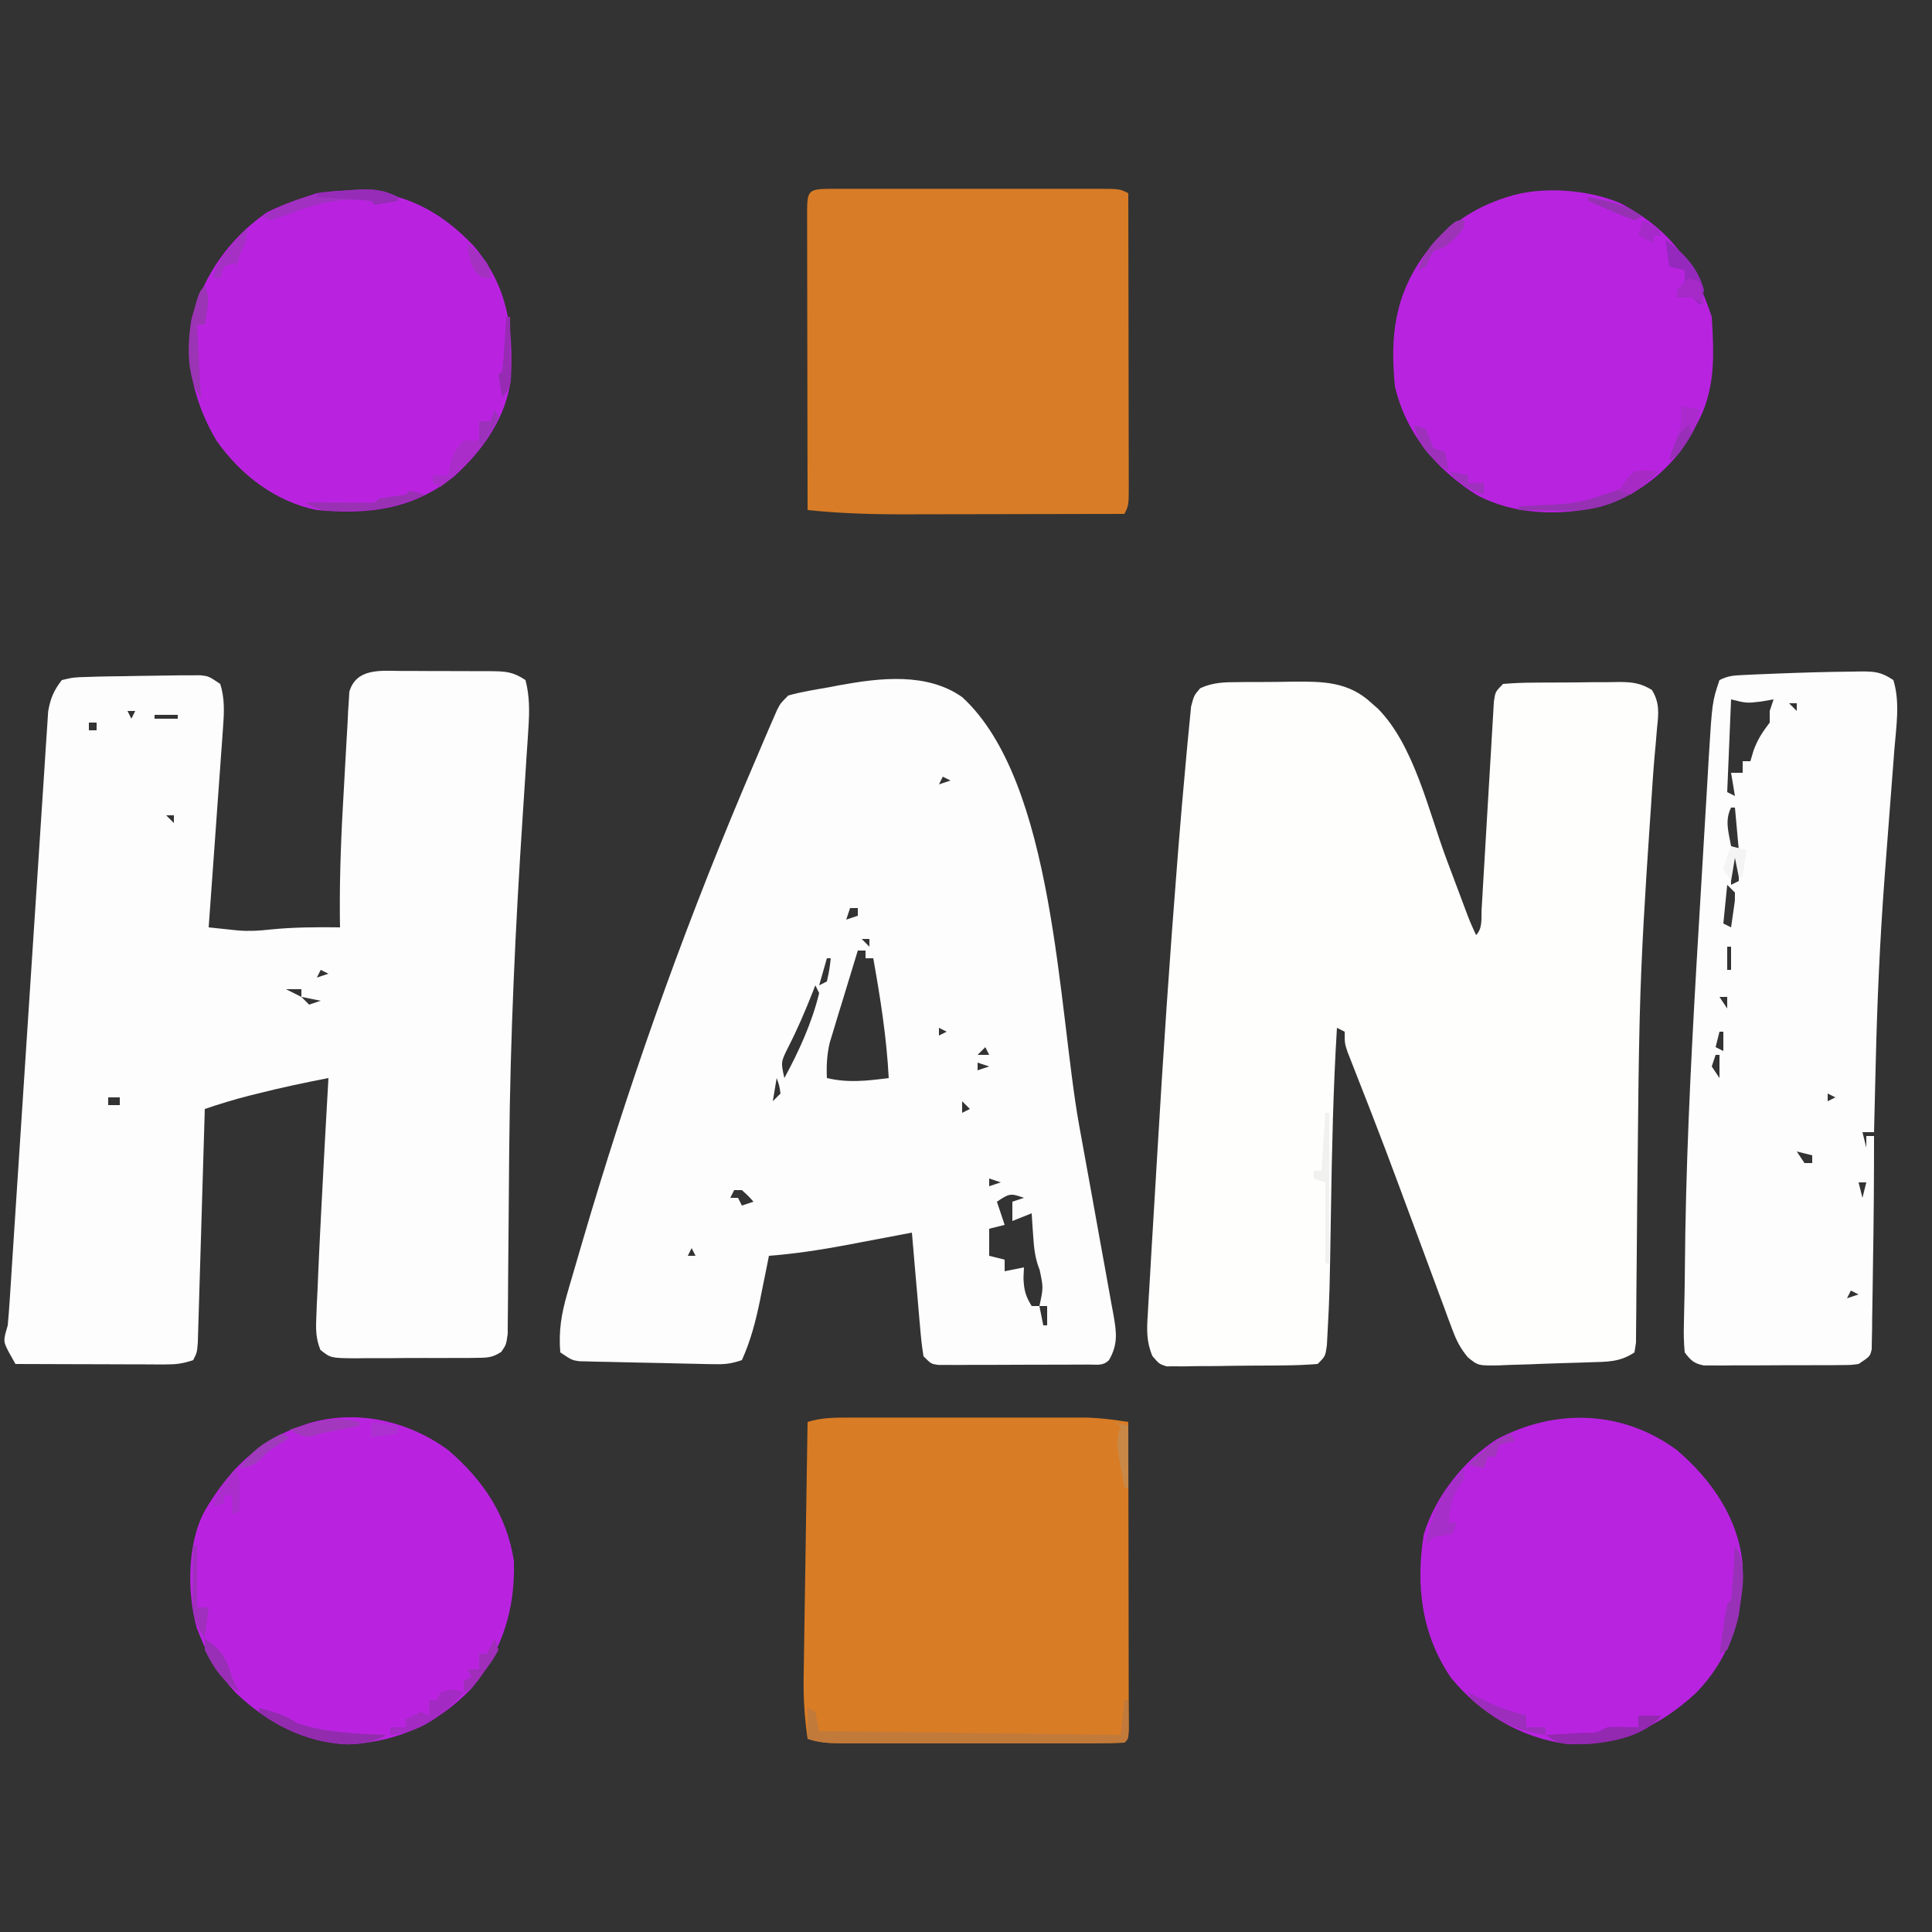 <?xml version="1.0" encoding="UTF-8"?>
<svg version="1.1" xmlns="http://www.w3.org/2000/svg" width="500" height="500">
<rect width="100%" height="100%" fill="#333333" stroke="none"/>
<path d="M0 0 C1.095 -0.011 1.095 -0.011 2.212 -0.023 C3.755 -0.034 5.299 -0.037 6.842 -0.032 C9.182 -0.031 11.519 -0.073 13.859 -0.117 C21.714 -0.18 28.42 -0.207 34.453 5.469 C34.974 5.924 35.494 6.38 36.031 6.849 C45.421 16.298 49.183 33.467 53.766 45.719 C54.713 48.244 55.661 50.768 56.61 53.292 C57.194 54.848 57.777 56.404 58.359 57.96 C59.775 61.77 59.775 61.77 61.453 65.469 C63.224 63.698 62.764 61.104 62.902 58.696 C62.976 57.461 63.049 56.226 63.125 54.954 C63.162 54.29 63.2 53.626 63.239 52.942 C63.356 50.87 63.48 48.799 63.606 46.727 C63.963 40.837 64.31 34.946 64.648 29.054 C64.855 25.454 65.072 21.854 65.294 18.255 C65.376 16.881 65.456 15.506 65.531 14.132 C65.637 12.211 65.756 10.291 65.875 8.371 C65.938 7.277 66.002 6.183 66.067 5.056 C66.453 2.469 66.453 2.469 68.453 0.469 C71.131 0.244 73.702 0.141 76.383 0.133 C77.17 0.126 77.956 0.119 78.767 0.113 C80.433 0.103 82.099 0.098 83.765 0.098 C86.312 0.094 88.856 0.057 91.402 0.02 C93.021 0.014 94.639 0.01 96.258 0.008 C97.018 -0.007 97.779 -0.021 98.562 -0.036 C101.909 -0.007 104.11 0.255 106.975 2.037 C109.005 5.377 108.704 8.094 108.297 11.832 C108.168 13.371 108.039 14.909 107.91 16.448 C107.834 17.265 107.758 18.081 107.68 18.923 C107.29 23.301 107.021 27.688 106.734 32.074 C106.606 33.961 106.478 35.848 106.349 37.735 C105.262 53.887 104.23 70.034 103.828 86.219 C103.802 87.28 103.802 87.28 103.774 88.362 C103.531 98.594 103.424 108.827 103.326 119.061 C103.274 124.452 103.213 129.843 103.151 135.233 C103.099 139.871 103.062 144.509 103.036 149.147 C103.017 152.058 102.985 154.969 102.95 157.88 C102.937 159.255 102.928 160.631 102.925 162.006 C102.92 163.902 102.895 165.798 102.87 167.694 C102.862 168.766 102.853 169.837 102.845 170.94 C102.651 172.192 102.651 172.192 102.453 173.469 C98.647 176.006 95.413 175.891 90.988 176.023 C90.159 176.052 89.329 176.081 88.474 176.111 C86.72 176.168 84.966 176.22 83.211 176.267 C80.528 176.343 77.848 176.452 75.166 176.562 C73.461 176.614 71.756 176.663 70.051 176.711 C68.849 176.765 68.849 176.765 67.623 176.821 C62.013 176.924 62.013 176.924 59.343 174.751 C57.375 172.375 56.389 170.445 55.322 167.562 C54.77 166.097 54.77 166.097 54.207 164.602 C53.822 163.545 53.436 162.488 53.039 161.398 C52.417 159.735 52.417 159.735 51.783 158.038 C50.454 154.477 49.141 150.911 47.828 147.344 C46.539 143.872 45.247 140.401 43.955 136.93 C43.094 134.618 42.236 132.304 41.38 129.99 C39.155 123.987 36.895 118 34.575 112.032 C34.111 110.837 33.647 109.642 33.168 108.411 C32.277 106.125 31.381 103.841 30.481 101.559 C30.083 100.54 29.686 99.52 29.276 98.469 C28.923 97.573 28.57 96.677 28.206 95.754 C27.453 93.469 27.453 93.469 27.453 90.469 C26.463 89.974 26.463 89.974 25.453 89.469 C24.48 105.289 24.153 121.097 23.901 136.943 C23.552 158.38 23.552 158.38 23.047 167.895 C22.982 169.132 22.917 170.37 22.85 171.646 C22.453 174.469 22.453 174.469 20.453 176.469 C17.403 176.706 14.448 176.821 11.395 176.84 C10.494 176.849 9.594 176.858 8.667 176.867 C6.761 176.882 4.856 176.891 2.95 176.894 C0.03 176.906 -2.887 176.955 -5.807 177.006 C-7.656 177.015 -9.506 177.023 -11.355 177.027 C-12.231 177.047 -13.106 177.066 -14.007 177.087 C-15.228 177.077 -15.228 177.077 -16.474 177.068 C-17.19 177.073 -17.906 177.078 -18.643 177.083 C-20.547 176.469 -20.547 176.469 -22.304 174.415 C-23.86 170.728 -23.779 167.635 -23.508 163.731 C-23.467 162.962 -23.427 162.193 -23.385 161.401 C-23.247 158.842 -23.084 156.285 -22.922 153.727 C-22.818 151.909 -22.715 150.091 -22.614 148.274 C-22.336 143.391 -22.038 138.509 -21.734 133.628 C-21.485 129.585 -21.247 125.541 -21.009 121.498 C-19.529 96.45 -17.852 71.418 -15.859 46.406 C-15.757 45.125 -15.656 43.844 -15.551 42.524 C-15.007 35.771 -14.436 29.022 -13.808 22.276 C-13.639 20.461 -13.475 18.645 -13.317 16.829 C-13.115 14.541 -12.889 12.257 -12.652 9.973 C-12.534 8.766 -12.416 7.558 -12.294 6.315 C-11.547 3.469 -11.547 3.469 -9.949 1.592 C-6.653 0.051 -3.571 0.001 0 0 Z M58.453 127.469 C59.453 129.469 59.453 129.469 59.453 129.469 Z " fill="#FEFEFD" transform="translate(320.547,176.531)"/>
<path d="M0 0 C0.831 -0 1.661 -0.001 2.517 -0.002 C4.27 0.001 6.022 0.011 7.775 0.027 C10.459 0.051 13.142 0.048 15.826 0.041 C17.53 0.047 19.234 0.054 20.938 0.062 C21.741 0.062 22.544 0.061 23.371 0.06 C27.229 0.109 29.119 0.174 32.402 2.363 C33.47 6.522 33.446 10.35 33.165 14.611 C33.049 16.442 33.049 16.442 32.931 18.311 C32.797 20.284 32.797 20.284 32.66 22.297 C32.571 23.694 32.482 25.091 32.394 26.488 C32.16 30.18 31.919 33.872 31.675 37.563 C29.787 66.164 28.46 94.711 28.191 123.379 C28.184 124.13 28.177 124.882 28.169 125.656 C28.103 132.557 28.038 139.458 28.001 146.36 C27.98 150.202 27.945 154.043 27.9 157.885 C27.886 159.328 27.877 160.772 27.874 162.215 C27.869 164.204 27.845 166.192 27.819 168.181 C27.807 169.869 27.807 169.869 27.794 171.592 C27.402 174.363 27.402 174.363 26.141 176.224 C23.992 177.632 22.723 177.749 20.162 177.767 C18.886 177.786 18.886 177.786 17.583 177.806 C16.668 177.803 15.752 177.8 14.809 177.797 C13.866 177.802 12.922 177.807 11.951 177.813 C9.957 177.819 7.963 177.818 5.969 177.809 C2.914 177.801 -0.14 177.83 -3.195 177.861 C-5.132 177.863 -7.068 177.862 -9.004 177.859 C-9.92 177.871 -10.835 177.882 -11.779 177.893 C-18.018 177.825 -18.018 177.825 -20.688 175.699 C-21.828 172.772 -21.878 170.635 -21.742 167.492 C-21.698 166.295 -21.653 165.097 -21.607 163.864 C-21.542 162.564 -21.477 161.265 -21.41 159.926 C-21.353 158.57 -21.297 157.213 -21.242 155.857 C-21.053 151.358 -20.828 146.861 -20.598 142.363 C-20.556 141.534 -20.514 140.706 -20.471 139.852 C-19.889 128.353 -19.261 116.857 -18.598 105.363 C-24.722 106.549 -30.8 107.833 -36.848 109.363 C-37.515 109.528 -38.183 109.693 -38.871 109.863 C-42.848 110.861 -46.716 112.048 -50.598 113.363 C-50.62 114.148 -50.643 114.933 -50.667 115.742 C-50.883 123.129 -51.103 130.515 -51.328 137.902 C-51.444 141.7 -51.558 145.498 -51.668 149.296 C-51.774 152.959 -51.885 156.623 -51.998 160.286 C-52.041 161.685 -52.082 163.085 -52.122 164.484 C-52.177 166.441 -52.239 168.397 -52.301 170.353 C-52.334 171.468 -52.367 172.583 -52.401 173.731 C-52.598 176.363 -52.598 176.363 -53.598 178.363 C-56.378 179.29 -58.018 179.485 -60.885 179.477 C-61.746 179.477 -62.607 179.477 -63.494 179.477 C-64.419 179.471 -65.344 179.466 -66.297 179.461 C-67.247 179.46 -68.197 179.458 -69.176 179.457 C-72.213 179.451 -75.249 179.438 -78.285 179.426 C-80.343 179.421 -82.401 179.416 -84.459 179.412 C-89.505 179.401 -94.551 179.384 -99.598 179.363 C-102.708 173.888 -102.708 173.888 -102.22 171.573 C-102.015 170.843 -101.809 170.114 -101.598 169.363 C-101.389 167.167 -101.222 164.967 -101.08 162.766 C-101.036 162.104 -100.993 161.443 -100.948 160.761 C-100.802 158.547 -100.662 156.332 -100.522 154.117 C-100.419 152.529 -100.315 150.94 -100.211 149.352 C-99.988 145.932 -99.766 142.512 -99.546 139.091 C-99.198 133.683 -98.843 128.275 -98.485 122.868 C-97.47 107.491 -96.459 92.113 -95.469 76.735 C-94.922 68.241 -94.366 59.747 -93.799 51.254 C-93.499 46.76 -93.204 42.266 -92.921 37.771 C-92.655 33.544 -92.377 29.318 -92.089 25.093 C-91.986 23.542 -91.887 21.991 -91.793 20.44 C-91.664 18.322 -91.519 16.205 -91.369 14.088 C-91.292 12.903 -91.215 11.718 -91.136 10.497 C-90.554 7.106 -89.695 5.079 -87.598 2.363 C-84.578 1.656 -84.578 1.656 -80.785 1.551 C-80.102 1.528 -79.418 1.505 -78.714 1.481 C-76.342 1.413 -73.971 1.388 -71.598 1.363 C-70.655 1.344 -69.713 1.325 -68.742 1.306 C-65.756 1.246 -62.771 1.206 -59.785 1.176 C-58.344 1.156 -58.344 1.156 -56.874 1.135 C-55.972 1.135 -55.07 1.134 -54.141 1.133 C-52.934 1.127 -52.934 1.127 -51.704 1.12 C-49.598 1.363 -49.598 1.363 -46.598 3.363 C-45.446 7.059 -45.576 10.424 -45.851 14.255 C-45.931 15.416 -46.012 16.577 -46.094 17.773 C-46.233 19.637 -46.233 19.637 -46.375 21.539 C-46.51 23.46 -46.51 23.46 -46.648 25.419 C-46.887 28.811 -47.134 32.202 -47.383 35.593 C-47.636 39.059 -47.881 42.524 -48.127 45.99 C-48.61 52.782 -49.101 59.573 -49.598 66.363 C-47.998 66.535 -46.397 66.704 -44.796 66.871 C-43.905 66.965 -43.014 67.059 -42.096 67.156 C-39.236 67.393 -36.57 67.26 -33.723 66.926 C-27.662 66.312 -21.683 66.286 -15.598 66.363 C-15.612 65.49 -15.627 64.617 -15.642 63.718 C-15.744 52.197 -15.231 40.74 -14.536 29.24 C-14.409 27.091 -14.291 24.941 -14.181 22.791 C-14.021 19.651 -13.836 16.513 -13.645 13.375 C-13.6 12.413 -13.555 11.45 -13.508 10.459 C-13.448 9.57 -13.389 8.68 -13.327 7.764 C-13.283 6.984 -13.238 6.204 -13.193 5.401 C-11.412 -0.696 -5.268 -0.061 0 0 Z M-70.598 10.363 C-70.268 11.023 -69.938 11.683 -69.598 12.363 C-69.268 11.703 -68.938 11.043 -68.598 10.363 C-69.258 10.363 -69.918 10.363 -70.598 10.363 Z M-63.598 11.363 C-63.598 11.693 -63.598 12.023 -63.598 12.363 C-61.618 12.363 -59.638 12.363 -57.598 12.363 C-57.598 12.033 -57.598 11.703 -57.598 11.363 C-59.578 11.363 -61.558 11.363 -63.598 11.363 Z M-80.598 13.363 C-80.598 14.023 -80.598 14.683 -80.598 15.363 C-79.938 15.363 -79.278 15.363 -78.598 15.363 C-78.598 14.703 -78.598 14.043 -78.598 13.363 C-79.258 13.363 -79.918 13.363 -80.598 13.363 Z M-60.598 37.363 C-59.938 38.023 -59.278 38.683 -58.598 39.363 C-58.598 38.703 -58.598 38.043 -58.598 37.363 C-59.258 37.363 -59.918 37.363 -60.598 37.363 Z M-20.598 77.363 C-20.928 78.023 -21.258 78.683 -21.598 79.363 C-20.608 79.033 -19.618 78.703 -18.598 78.363 C-19.258 78.033 -19.918 77.703 -20.598 77.363 Z M-29.598 82.363 C-27.618 83.353 -27.618 83.353 -25.598 84.363 C-25.598 83.703 -25.598 83.043 -25.598 82.363 C-26.918 82.363 -28.238 82.363 -29.598 82.363 Z M-25.598 84.363 C-24.938 85.023 -24.278 85.683 -23.598 86.363 C-22.608 86.033 -21.618 85.703 -20.598 85.363 C-22.248 85.033 -23.898 84.703 -25.598 84.363 Z M-75.598 110.363 C-75.598 111.023 -75.598 111.683 -75.598 112.363 C-74.608 112.363 -73.618 112.363 -72.598 112.363 C-72.598 111.703 -72.598 111.043 -72.598 110.363 C-73.588 110.363 -74.578 110.363 -75.598 110.363 Z " fill="#FDFDFD" transform="translate(103.598,173.637)"/>
<path d="M0 0 C23.994 21.973 24.834 80.45 30.249 110.659 C31.297 116.501 32.362 122.341 33.431 128.179 C34.256 132.711 35.07 137.244 35.88 141.778 C36.268 143.935 36.66 146.091 37.057 148.247 C37.607 151.234 38.139 154.224 38.666 157.215 C38.832 158.096 38.998 158.977 39.169 159.884 C39.942 164.381 40.389 167.466 37.996 171.594 C36.44 173.149 34.947 172.729 32.783 172.739 C31.889 172.745 30.995 172.752 30.073 172.758 C28.614 172.76 28.614 172.76 27.125 172.762 C26.132 172.765 25.14 172.768 24.117 172.772 C22.013 172.777 19.909 172.779 17.804 172.779 C14.576 172.781 11.348 172.799 8.119 172.818 C6.079 172.821 4.04 172.823 2 172.824 C1.029 172.831 0.058 172.839 -0.942 172.846 C-1.84 172.843 -2.737 172.84 -3.662 172.837 C-4.454 172.838 -5.246 172.84 -6.062 172.841 C-8.004 172.594 -8.004 172.594 -10.004 170.594 C-10.388 168.173 -10.66 165.836 -10.855 163.398 C-10.919 162.691 -10.983 161.984 -11.049 161.255 C-11.251 158.993 -11.44 156.731 -11.629 154.469 C-11.764 152.936 -11.899 151.404 -12.035 149.871 C-12.368 146.113 -12.689 142.354 -13.004 138.594 C-13.769 138.74 -14.535 138.886 -15.324 139.037 C-18.841 139.706 -22.36 140.369 -25.879 141.031 C-27.083 141.261 -28.287 141.491 -29.527 141.729 C-36.342 143.006 -43.088 144.068 -50.004 144.594 C-50.385 146.512 -50.385 146.512 -50.773 148.469 C-51.121 150.177 -51.468 151.885 -51.816 153.594 C-51.982 154.433 -52.148 155.272 -52.318 156.137 C-53.426 161.53 -54.735 166.564 -57.004 171.594 C-59.754 172.511 -61.244 172.702 -64.061 172.647 C-64.871 172.634 -65.682 172.62 -66.518 172.606 C-67.39 172.585 -68.262 172.564 -69.16 172.543 C-70.059 172.524 -70.958 172.505 -71.883 172.486 C-73.783 172.444 -75.683 172.399 -77.583 172.352 C-80.492 172.282 -83.402 172.227 -86.312 172.174 C-88.158 172.131 -90.003 172.088 -91.848 172.043 C-92.72 172.028 -93.592 172.014 -94.49 171.998 C-95.301 171.975 -96.112 171.952 -96.947 171.928 C-97.66 171.912 -98.373 171.896 -99.107 171.879 C-101.004 171.594 -101.004 171.594 -104.004 169.594 C-104.452 164.112 -103.744 159.692 -102.203 154.387 C-102.011 153.717 -101.819 153.046 -101.622 152.356 C-100.989 150.161 -100.341 147.971 -99.691 145.781 C-99.238 144.228 -98.785 142.674 -98.332 141.121 C-86.692 101.376 -73.068 62.77 -57.004 24.594 C-56.722 23.924 -56.44 23.254 -56.15 22.564 C-54.492 18.63 -52.817 14.703 -51.129 10.781 C-50.731 9.851 -50.332 8.922 -49.922 7.964 C-49.56 7.134 -49.197 6.304 -48.824 5.449 C-48.518 4.744 -48.211 4.039 -47.895 3.313 C-47.004 1.594 -47.004 1.594 -45.004 -0.406 C-41.587 -1.386 -38.065 -1.912 -34.566 -2.531 C-33.618 -2.713 -32.67 -2.895 -31.693 -3.082 C-21.28 -4.965 -9.171 -6.436 0 0 Z M-5.004 20.594 C-5.334 21.254 -5.664 21.914 -6.004 22.594 C-5.014 22.264 -4.024 21.934 -3.004 21.594 C-3.664 21.264 -4.324 20.934 -5.004 20.594 Z M-29.004 54.594 C-29.334 55.584 -29.664 56.574 -30.004 57.594 C-29.014 57.264 -28.024 56.934 -27.004 56.594 C-27.004 55.934 -27.004 55.274 -27.004 54.594 C-27.664 54.594 -28.324 54.594 -29.004 54.594 Z M-26.004 62.594 C-25.344 63.254 -24.684 63.914 -24.004 64.594 C-24.004 63.934 -24.004 63.274 -24.004 62.594 C-24.664 62.594 -25.324 62.594 -26.004 62.594 Z M-27.004 65.594 C-28.351 69.965 -29.679 74.341 -31.004 78.719 C-31.385 79.956 -31.767 81.194 -32.16 82.469 C-32.521 83.668 -32.882 84.866 -33.254 86.102 C-33.589 87.201 -33.924 88.301 -34.27 89.434 C-35.006 92.604 -35.141 95.353 -35.004 98.594 C-29.504 99.896 -24.534 99.304 -19.004 98.594 C-19.542 88.098 -21.16 77.926 -23.004 67.594 C-23.664 67.594 -24.324 67.594 -25.004 67.594 C-25.004 66.934 -25.004 66.274 -25.004 65.594 C-25.664 65.594 -26.324 65.594 -27.004 65.594 Z M-35.004 67.594 C-35.664 69.904 -36.324 72.214 -37.004 74.594 C-36.344 74.264 -35.684 73.934 -35.004 73.594 C-34.346 70.564 -34.346 70.564 -34.004 67.594 C-34.334 67.594 -34.664 67.594 -35.004 67.594 Z M-38.004 74.594 C-38.258 75.246 -38.512 75.898 -38.773 76.57 C-40.662 81.366 -42.655 86.002 -45.004 90.594 C-46.937 94.473 -46.937 94.473 -46.004 98.594 C-42.215 91.574 -38.9 84.375 -37.004 76.594 C-37.334 75.934 -37.664 75.274 -38.004 74.594 Z M-6.004 85.594 C-6.004 86.254 -6.004 86.914 -6.004 87.594 C-5.344 87.264 -4.684 86.934 -4.004 86.594 C-4.664 86.264 -5.324 85.934 -6.004 85.594 Z M-54.004 91.594 C-53.004 93.594 -53.004 93.594 -53.004 93.594 Z M5.996 90.594 C5.336 91.254 4.676 91.914 3.996 92.594 C4.986 92.594 5.976 92.594 6.996 92.594 C6.666 91.934 6.336 91.274 5.996 90.594 Z M2.996 92.594 C3.996 94.594 3.996 94.594 3.996 94.594 Z M3.996 94.594 C3.996 95.254 3.996 95.914 3.996 96.594 C4.986 96.264 5.976 95.934 6.996 95.594 C6.006 95.264 5.016 94.934 3.996 94.594 Z M-48.004 98.594 C-48.334 100.574 -48.664 102.554 -49.004 104.594 C-48.344 103.934 -47.684 103.274 -47.004 102.594 C-47.322 100.486 -47.322 100.486 -48.004 98.594 Z M-0.004 104.594 C-0.004 105.584 -0.004 106.574 -0.004 107.594 C0.656 107.264 1.316 106.934 1.996 106.594 C1.336 105.934 0.676 105.274 -0.004 104.594 Z M6.996 124.594 C6.996 125.254 6.996 125.914 6.996 126.594 C7.986 126.264 8.976 125.934 9.996 125.594 C9.006 125.264 8.016 124.934 6.996 124.594 Z M-59.004 127.594 C-59.334 128.254 -59.664 128.914 -60.004 129.594 C-59.344 129.594 -58.684 129.594 -58.004 129.594 C-57.674 130.254 -57.344 130.914 -57.004 131.594 C-56.014 131.264 -55.024 130.934 -54.004 130.594 C-55.379 129.052 -55.379 129.052 -57.004 127.594 C-57.664 127.594 -58.324 127.594 -59.004 127.594 Z M8.996 130.594 C9.656 132.574 10.316 134.554 10.996 136.594 C9.676 136.924 8.356 137.254 6.996 137.594 C6.996 139.904 6.996 142.214 6.996 144.594 C8.316 144.924 9.636 145.254 10.996 145.594 C10.996 146.584 10.996 147.574 10.996 148.594 C12.646 148.264 14.296 147.934 15.996 147.594 C15.955 148.501 15.914 149.409 15.871 150.344 C15.991 153.472 16.388 154.98 17.996 157.594 C18.656 157.594 19.316 157.594 19.996 157.594 C21.028 152.861 21.028 152.861 20.059 148.25 C18.833 145.186 18.588 142.567 18.371 139.281 C18.296 138.213 18.222 137.144 18.145 136.043 C18.096 135.235 18.047 134.426 17.996 133.594 C16.346 134.254 14.696 134.914 12.996 135.594 C12.996 133.944 12.996 132.294 12.996 130.594 C13.986 130.264 14.976 129.934 15.996 129.594 C12.51 128.392 12.316 128.38 8.996 130.594 Z M-70.004 142.594 C-70.334 143.254 -70.664 143.914 -71.004 144.594 C-70.344 144.594 -69.684 144.594 -69.004 144.594 C-69.334 143.934 -69.664 143.274 -70.004 142.594 Z M19.996 157.594 C20.326 159.244 20.656 160.894 20.996 162.594 C21.326 162.594 21.656 162.594 21.996 162.594 C21.996 160.944 21.996 159.294 21.996 157.594 C21.336 157.594 20.676 157.594 19.996 157.594 Z " fill="#FDFDFD" transform="translate(249.004,180.406)"/>
<path d="M0 0 C1.121 -0.019 1.121 -0.019 2.264 -0.039 C6.008 -0.046 7.613 0.055 10.812 2.188 C12.6 7.976 11.547 14.229 11.07 20.172 C10.982 21.341 10.895 22.511 10.804 23.716 C10.522 27.457 10.23 31.197 9.938 34.938 C9.562 39.828 9.191 44.719 8.82 49.609 C8.73 50.799 8.64 51.989 8.547 53.215 C7.344 69.246 6.63 85.242 6.25 101.312 C6.207 103.061 6.163 104.81 6.119 106.559 C6.014 110.768 5.912 114.978 5.812 119.188 C4.822 119.188 3.833 119.188 2.812 119.188 C3.143 120.507 3.473 121.828 3.812 123.188 C3.812 122.198 3.812 121.207 3.812 120.188 C4.473 120.188 5.133 120.188 5.812 120.188 C5.812 131.02 5.741 141.845 5.55 152.676 C5.517 154.727 5.489 156.778 5.466 158.83 C5.433 161.784 5.38 164.738 5.324 167.691 C5.315 169.073 5.315 169.073 5.305 170.482 C5.285 171.333 5.265 172.184 5.245 173.061 C5.234 173.811 5.223 174.562 5.211 175.335 C4.812 177.188 4.812 177.188 1.812 179.188 C-0.123 179.448 -0.123 179.448 -2.336 179.462 C-3.167 179.472 -3.998 179.481 -4.854 179.491 C-5.748 179.49 -6.642 179.489 -7.562 179.488 C-8.483 179.493 -9.404 179.497 -10.353 179.501 C-12.3 179.507 -14.247 179.508 -16.193 179.503 C-19.176 179.5 -22.158 179.523 -25.141 179.549 C-27.031 179.551 -28.922 179.552 -30.812 179.551 C-31.706 179.56 -32.6 179.569 -33.521 179.579 C-34.352 179.572 -35.183 179.566 -36.039 179.56 C-36.769 179.56 -37.5 179.561 -38.252 179.562 C-40.776 179.074 -41.661 178.23 -43.188 176.188 C-43.421 173.603 -43.478 171.271 -43.391 168.695 C-43.377 167.941 -43.364 167.186 -43.35 166.409 C-43.321 164.806 -43.285 163.203 -43.244 161.6 C-43.19 159.307 -43.162 157.015 -43.146 154.722 C-42.958 129.048 -41.721 103.438 -40.25 77.812 C-40.207 77.064 -40.164 76.315 -40.12 75.544 C-39.622 66.872 -39.107 58.2 -38.574 49.53 C-38.31 45.236 -38.056 40.941 -37.809 36.646 C-37.645 33.818 -37.475 30.991 -37.304 28.164 C-37.188 26.219 -37.079 24.273 -36.969 22.326 C-36.078 7.863 -36.078 7.863 -34.188 2.188 C-31.884 1.036 -30.379 0.989 -27.812 0.871 C-26.918 0.829 -26.023 0.787 -25.101 0.743 C-24.139 0.704 -23.178 0.665 -22.188 0.625 C-21.207 0.584 -20.227 0.543 -19.218 0.501 C-12.813 0.251 -6.409 0.059 0 0 Z M-31.188 7.188 C-31.517 15.107 -31.848 23.027 -32.188 31.188 C-31.527 31.517 -30.867 31.848 -30.188 32.188 C-30.517 30.207 -30.848 28.227 -31.188 26.188 C-30.198 26.188 -29.207 26.188 -28.188 26.188 C-28.188 25.198 -28.188 24.207 -28.188 23.188 C-27.527 23.188 -26.867 23.188 -26.188 23.188 C-25.919 22.28 -25.651 21.372 -25.375 20.438 C-24.281 17.443 -23.08 15.682 -21.188 13.188 C-21.188 12.197 -21.188 11.207 -21.188 10.188 C-20.858 9.197 -20.527 8.207 -20.188 7.188 C-21.26 7.373 -22.332 7.559 -23.438 7.75 C-27.188 8.188 -27.188 8.188 -31.188 7.188 Z M-16.188 8.188 C-15.527 8.848 -14.867 9.508 -14.188 10.188 C-14.188 9.527 -14.188 8.867 -14.188 8.188 C-14.848 8.188 -15.508 8.188 -16.188 8.188 Z M-31.188 35.188 C-32.866 38.544 -31.823 41.549 -31.188 45.188 C-30.527 45.517 -29.867 45.847 -29.188 46.188 C-29.517 42.557 -29.848 38.928 -30.188 35.188 C-30.517 35.188 -30.848 35.188 -31.188 35.188 Z M-30.188 47.188 C-31.603 48.372 -31.603 48.372 -31.25 51.75 C-31.229 52.884 -31.209 54.019 -31.188 55.188 C-30.527 54.858 -29.867 54.528 -29.188 54.188 C-29.188 51.877 -29.188 49.568 -29.188 47.188 C-29.517 47.188 -29.848 47.188 -30.188 47.188 Z M-32.188 55.188 C-32.517 58.487 -32.847 61.788 -33.188 65.188 C-32.197 65.683 -32.197 65.683 -31.188 66.188 C-30.966 64.731 -30.761 63.272 -30.562 61.812 C-30.388 60.594 -30.388 60.594 -30.211 59.352 C-30.203 58.637 -30.195 57.923 -30.188 57.188 C-30.848 56.528 -31.508 55.867 -32.188 55.188 Z M-32.188 71.188 C-32.188 73.168 -32.188 75.147 -32.188 77.188 C-31.858 77.188 -31.527 77.188 -31.188 77.188 C-31.188 75.207 -31.188 73.228 -31.188 71.188 C-31.517 71.188 -31.848 71.188 -32.188 71.188 Z M-33.188 77.188 C-32.188 81.188 -32.188 81.188 -32.188 81.188 Z M-34.188 84.188 C-33.197 85.672 -33.197 85.672 -32.188 87.188 C-32.188 86.198 -32.188 85.207 -32.188 84.188 C-32.847 84.188 -33.508 84.188 -34.188 84.188 Z M-34.188 93.188 C-34.517 94.507 -34.847 95.828 -35.188 97.188 C-34.197 97.683 -34.197 97.683 -33.188 98.188 C-33.188 96.537 -33.188 94.888 -33.188 93.188 C-33.517 93.188 -33.847 93.188 -34.188 93.188 Z M-35.188 99.188 C-35.517 100.177 -35.847 101.168 -36.188 102.188 C-35.197 103.672 -35.197 103.672 -34.188 105.188 C-34.188 103.207 -34.188 101.228 -34.188 99.188 C-34.517 99.188 -34.847 99.188 -35.188 99.188 Z M-36.188 108.188 C-35.188 110.188 -35.188 110.188 -35.188 110.188 Z M-6.188 109.188 C-6.188 109.847 -6.188 110.507 -6.188 111.188 C-5.527 110.858 -4.867 110.528 -4.188 110.188 C-4.848 109.858 -5.508 109.528 -6.188 109.188 Z M-14.188 124.188 C-13.197 125.672 -13.197 125.672 -12.188 127.188 C-11.527 127.188 -10.867 127.188 -10.188 127.188 C-10.188 126.528 -10.188 125.868 -10.188 125.188 C-11.508 124.858 -12.828 124.528 -14.188 124.188 Z M1.812 132.188 C2.143 133.507 2.473 134.827 2.812 136.188 C3.143 134.868 3.473 133.548 3.812 132.188 C3.152 132.188 2.493 132.188 1.812 132.188 Z M-7.188 155.188 C-6.188 157.188 -6.188 157.188 -6.188 157.188 Z M-0.188 160.188 C-0.517 160.847 -0.848 161.507 -1.188 162.188 C-0.198 161.857 0.792 161.528 1.812 161.188 C1.153 160.857 0.492 160.528 -0.188 160.188 Z M-5.188 164.188 C-4.188 166.188 -4.188 166.188 -4.188 166.188 Z " fill="#FDFDFD" transform="translate(479.188,173.812)"/>
<path d="M0 0 C0.741 0.002 1.483 0.004 2.246 0.006 C3.024 0.004 3.801 0.003 4.602 0.001 C7.184 -0.004 9.766 -0.001 12.348 0.003 C14.136 0.002 15.923 0.001 17.71 -0 C21.462 -0.002 25.214 0 28.966 0.005 C33.783 0.011 38.6 0.008 43.416 0.002 C47.109 -0.002 50.802 -0.001 54.496 0.002 C56.272 0.002 58.048 0.002 59.824 -0.001 C62.305 -0.003 64.785 0.001 67.266 0.006 C68.005 0.004 68.745 0.002 69.506 0 C74.592 0.021 74.592 0.021 76.821 1.136 C76.844 11.662 76.862 22.189 76.873 32.715 C76.878 37.603 76.885 42.49 76.896 47.378 C76.907 52.091 76.913 56.805 76.916 61.519 C76.918 63.32 76.921 65.122 76.927 66.923 C76.934 69.44 76.935 71.956 76.934 74.473 C76.938 75.223 76.942 75.973 76.945 76.746 C76.935 81.907 76.935 81.907 75.821 84.136 C66.901 84.159 57.982 84.177 49.062 84.187 C44.919 84.193 40.776 84.2 36.633 84.211 C32.626 84.222 28.619 84.228 24.612 84.23 C23.093 84.232 21.573 84.236 20.053 84.241 C11.262 84.271 2.571 84.057 -6.179 83.136 C-6.202 72.461 -6.22 61.787 -6.231 51.113 C-6.236 46.157 -6.243 41.201 -6.255 36.245 C-6.265 31.467 -6.271 26.688 -6.274 21.909 C-6.276 20.082 -6.279 18.255 -6.285 16.427 C-6.292 13.877 -6.293 11.327 -6.293 8.776 C-6.296 8.013 -6.3 7.25 -6.304 6.464 C-6.291 0.369 -6.111 0.026 0 0 Z " fill="#D87C27" transform="translate(215.179,48.864)"/>
<path d="M0 0 C0.692 -0.002 1.383 -0.004 2.096 -0.005 C4.378 -0.01 6.66 -0.007 8.942 -0.003 C10.534 -0.004 12.126 -0.005 13.717 -0.006 C17.054 -0.008 20.39 -0.006 23.727 -0.001 C27.99 0.005 32.254 0.001 36.517 -0.005 C39.805 -0.008 43.094 -0.007 46.382 -0.004 C47.953 -0.004 49.524 -0.005 51.096 -0.007 C53.299 -0.009 55.503 -0.006 57.707 0 C59.584 0.001 59.584 0.001 61.499 0.002 C65.08 0.131 68.513 0.558 72.048 1.129 C72.071 11.804 72.089 22.478 72.099 33.152 C72.105 38.108 72.112 43.064 72.123 48.02 C72.134 52.798 72.14 57.577 72.142 62.356 C72.144 64.183 72.148 66.01 72.153 67.838 C72.161 70.388 72.162 72.938 72.161 75.489 C72.165 76.252 72.168 77.015 72.172 77.801 C72.162 83.015 72.162 83.015 71.048 84.129 C68.599 84.23 66.179 84.266 63.73 84.259 C62.581 84.261 62.581 84.261 61.409 84.264 C58.864 84.269 56.319 84.266 53.774 84.262 C52.012 84.263 50.249 84.264 48.486 84.265 C44.786 84.267 41.085 84.264 37.385 84.26 C32.637 84.254 27.89 84.257 23.143 84.263 C19.501 84.267 15.858 84.266 12.216 84.263 C10.465 84.263 8.715 84.263 6.965 84.266 C4.518 84.268 2.071 84.264 -0.376 84.259 C-1.465 84.262 -1.465 84.262 -2.577 84.265 C-5.648 84.252 -8.015 84.109 -10.952 83.129 C-11.703 77.83 -12.057 72.794 -11.974 67.428 C-11.96 66.344 -11.96 66.344 -11.945 65.238 C-11.912 62.878 -11.872 60.52 -11.831 58.161 C-11.807 56.513 -11.783 54.865 -11.76 53.218 C-11.697 48.904 -11.628 44.59 -11.557 40.276 C-11.487 35.866 -11.422 31.454 -11.357 27.043 C-11.228 18.405 -11.092 9.767 -10.952 1.129 C-7.284 -0.023 -3.828 0.002 0 0 Z " fill="#D97C26" transform="translate(219.952,366.871)"/>
<path d="M0 0 C8.977 7.648 16.017 17.732 17.059 29.754 C17.042 42.742 14.118 53.501 4.914 62.957 C-4.58 71.691 -15.157 76.606 -28.379 76.098 C-40.44 74.48 -50.69 68.329 -58.406 59.008 C-66.054 47.779 -67.602 35.097 -65.48 21.883 C-62.511 12.083 -55.115 2.683 -46.523 -2.785 C-31.379 -10.815 -14.104 -10.326 0 0 Z " fill="#B823E0" transform="translate(433.941,375.246)"/>
<path d="M0 0 C9.057 7.753 15.228 16.857 17.062 28.766 C17.433 41.411 14.013 51.932 6.062 61.766 C-2.839 70.939 -13.103 75.604 -25.938 76.203 C-37.223 75.769 -46.946 70.504 -54.973 62.816 C-58.899 58.573 -61.785 54.131 -63.938 48.766 C-64.296 47.877 -64.654 46.989 -65.023 46.074 C-67.539 36.97 -67.537 24.163 -62.938 15.766 C-56.991 5.565 -49.246 -2.384 -37.938 -6.234 C-37.28 -6.459 -36.623 -6.683 -35.945 -6.914 C-23.556 -10.546 -10.366 -7.546 0 0 Z " fill="#B923E0" transform="translate(115.938,375.234)"/>
<path d="M0 0 C13.145 7.085 18.818 15.406 23.457 29.324 C24.067 39.253 24.498 48.435 19.457 57.324 C19.106 58.015 18.756 58.706 18.395 59.418 C13.413 68.412 4.603 75.531 -5.238 78.402 C-15.814 80.926 -27.91 80.599 -37.543 75.324 C-48.005 68.605 -55.642 59.549 -58.543 47.324 C-59.836 34.135 -58.567 23.55 -50.555 12.75 C-44.556 5.517 -38.49 1.183 -29.543 -1.676 C-20.737 -4.611 -8.434 -3.692 0 0 Z " fill="#B823E0" transform="translate(419.543,52.676)"/>
<path d="M0 0 C8.661 10.306 10.176 20.977 9.539 34.015 C8.524 44.032 2.184 52.927 -5.125 59.5 C-15.778 68.097 -27.426 69.503 -40.688 68.25 C-51.448 66.077 -60.434 59.161 -66.688 50.25 C-72.373 40.605 -75 29.973 -73.102 18.801 C-69.938 7.376 -63.42 -1.92 -53.688 -8.75 C-50.432 -10.38 -47.153 -11.643 -43.688 -12.75 C-42.697 -13.08 -41.708 -13.41 -40.688 -13.75 C-24.274 -16.172 -11.548 -12.29 0 0 Z " fill="#B923E0" transform="translate(122.688,63.75)"/>
<path d="M0 0 C0.33 0 0.66 0 1 0 C1.027 1.646 1.046 3.292 1.062 4.938 C1.074 5.854 1.086 6.771 1.098 7.715 C1 10 1 10 0 11 C-2.449 11.1 -4.869 11.136 -7.318 11.129 C-8.084 11.131 -8.85 11.133 -9.639 11.135 C-12.184 11.139 -14.728 11.136 -17.273 11.133 C-19.036 11.133 -20.799 11.134 -22.561 11.136 C-26.262 11.137 -29.962 11.135 -33.663 11.13 C-38.41 11.125 -43.157 11.128 -47.904 11.134 C-51.547 11.138 -55.189 11.136 -58.832 11.134 C-60.582 11.133 -62.333 11.134 -64.083 11.136 C-66.53 11.139 -68.976 11.135 -71.423 11.129 C-72.513 11.132 -72.513 11.132 -73.624 11.136 C-76.695 11.123 -79.062 10.979 -82 10 C-82 7.36 -82 4.72 -82 2 C-81.01 2.495 -81.01 2.495 -80 3 C-79.67 4.65 -79.34 6.3 -79 8 C-53.26 8.33 -27.52 8.66 -1 9 C-0.67 6.03 -0.34 3.06 0 0 Z " fill="#C27A3A" transform="translate(291,440)"/>
<path d="M0 0 C0.33 0.66 0.66 1.32 1 2 C-2.266 9.639 -7.599 14.907 -14 20 C-14.66 19.67 -15.32 19.34 -16 19 C-16 18.34 -16 17.68 -16 17 C-14.68 17 -13.36 17 -12 17 C-11.897 16.258 -11.794 15.515 -11.688 14.75 C-10.94 11.759 -10.176 10.176 -8 8 C-6.68 8 -5.36 8 -4 8 C-4 6.35 -4 4.7 -4 3 C-3.01 3 -2.02 3 -1 3 C-0.67 2.01 -0.34 1.02 0 0 Z " fill="#AA2DC9" transform="translate(128,106)"/>
<path d="M0 0 C3.188 -0.25 3.188 -0.25 6 0 C0.339 6.34 -6.803 9.564 -15.239 10.158 C-17.496 10.195 -19.743 10.176 -22 10.125 C-23.162 10.111 -23.162 10.111 -24.348 10.098 C-26.232 10.074 -28.116 10.039 -30 10 C-30 9.67 -30 9.34 -30 9 C-28.915 8.951 -27.829 8.902 -26.711 8.852 C-25.266 8.776 -23.82 8.701 -22.375 8.625 C-21.662 8.594 -20.949 8.563 -20.215 8.531 C-15.821 8.289 -12.149 7.593 -8 6 C-7.113 5.711 -6.226 5.423 -5.312 5.125 C-2.856 4.168 -2.856 4.168 -1.562 1.875 C-1.047 1.256 -0.531 0.637 0 0 Z " fill="#9631B4" transform="translate(423,122)"/>
<path d="M0 0 C-5.241 5.732 -10.995 10.4 -19 11 C-19 10.34 -19 9.68 -19 9 C-17.68 9 -16.36 9 -15 9 C-15 8.34 -15 7.68 -15 7 C-13.125 5.938 -13.125 5.938 -11 5 C-10.34 5.33 -9.68 5.66 -9 6 C-9 4.68 -9 3.36 -9 2 C-8.34 2 -7.68 2 -7 2 C-6.67 1.34 -6.34 0.68 -6 0 C-3 -1 -3 -1 0 0 Z " fill="#A32AC3" transform="translate(120,438)"/>
<path d="M0 0 C0 0.33 0 0.66 0 1 C-1.991 1.381 -3.993 1.713 -6 2 C-6.33 1.67 -6.66 1.34 -7 1 C-14.627 -0.055 -20.999 1.658 -28.047 4.309 C-29.682 4.919 -31.34 5.465 -33 6 C-33.66 5.67 -34.32 5.34 -35 5 C-27.861 0.629 -21.207 -1.262 -12.875 -1.75 C-11.841 -1.833 -11.841 -1.833 -10.785 -1.918 C-6.665 -2.178 -3.696 -1.869 0 0 Z " fill="#A131C1" transform="translate(103,51)"/>
<path d="M0 0 C0 3 0 3 -1.438 4.75 C-3.515 7.741 -3.656 10.423 -4 14 C-3.34 14 -2.68 14 -2 14 C-2.33 14.99 -2.66 15.98 -3 17 C-3.784 17.124 -4.567 17.247 -5.375 17.375 C-8.141 17.791 -8.141 17.791 -10 20 C-8.719 11.927 -5.831 5.831 0 0 Z " fill="#A72FC9" transform="translate(379,380)"/>
<path d="M0 0 C3.793 1.002 6.715 1.81 10 4 C17.481 6.446 25.198 6.614 33 7 C27.305 10.296 21.069 9.732 14.824 8.242 C9.339 6.507 4.497 4.623 0 1 C0 0.67 0 0.34 0 0 Z " fill="#932BAF" transform="translate(67,442)"/>
<path d="M0 0 C1.98 0 3.96 0 6 0 C1.603 5.167 -5.848 6.695 -12.352 7.324 C-20.325 7.45 -20.325 7.45 -24 5 C-22.929 4.939 -21.858 4.879 -20.754 4.816 C-19.357 4.732 -17.96 4.647 -16.562 4.562 C-15.502 4.504 -15.502 4.504 -14.42 4.443 C-10.913 4.524 -10.913 4.524 -8 3 C-5.329 2.859 -2.676 2.958 0 3 C0 2.01 0 1.02 0 0 Z " fill="#9328B1" transform="translate(424,444)"/>
<path d="M0 0 C4.829 3.512 8.306 7.125 10 13 C9.598 15.246 9.598 15.246 9 17 C8.34 16.34 7.68 15.68 7 15 C5.68 15 4.36 15 3 15 C3 14.34 3 13.68 3 13 C3.66 12.67 4.32 12.34 5 12 C5 10.68 5 9.36 5 8 C3.68 7.67 2.36 7.34 1 7 C0.67 4.69 0.34 2.38 0 0 Z " fill="#9529BE" transform="translate(431,62)"/>
<path d="M0 0 C0.33 0 0.66 0 1 0 C1 12.87 1 25.74 1 39 C0.67 39 0.34 39 0 39 C0 32.07 0 25.14 0 18 C-0.99 17.67 -1.98 17.34 -3 17 C-3 16.34 -3 15.68 -3 15 C-2.34 15 -1.68 15 -1 15 C-0.67 10.05 -0.34 5.1 0 0 Z " fill="#F1F1F0" transform="translate(343,288)"/>
<path d="M0 0 C0.516 0.268 1.031 0.536 1.562 0.812 C8.072 3.988 8.072 3.988 15 6 C15 6.99 15 7.98 15 9 C16.65 9 18.3 9 20 9 C20 9.66 20 10.32 20 11 C12.248 9.875 6.998 7.046 1 2 C0.67 1.34 0.34 0.68 0 0 Z " fill="#9D2DBC" transform="translate(380,438)"/>
<path d="M0 0 C2.062 0.438 2.062 0.438 4 1 C-2.837 4.024 -8.093 5.181 -15.562 5.188 C-16.714 5.206 -16.714 5.206 -17.889 5.225 C-21.784 5.235 -23.687 5.209 -27 3 C-25.712 3.012 -24.424 3.023 -23.098 3.035 C-21.419 3.045 -19.741 3.054 -18.062 3.062 C-17.212 3.071 -16.362 3.079 -15.486 3.088 C-14.677 3.091 -13.869 3.094 -13.035 3.098 C-12.286 3.103 -11.537 3.108 -10.766 3.114 C-8.973 3.193 -8.973 3.193 -8 2 C-4.5 1.5 -4.5 1.5 -1 1 C-0.67 0.67 -0.34 0.34 0 0 Z " fill="#9A31B4" transform="translate(106,127)"/>
<path d="M0 0 C3.493 5.24 1.765 11.956 1 18 C0.259 21.258 -0.669 23.913 -2 27 C-2.66 27.33 -3.32 27.66 -4 28 C-3.692 25.853 -3.379 23.708 -3.062 21.562 C-2.888 20.368 -2.714 19.173 -2.535 17.941 C-2 15 -2 15 -1 14 C-0.765 11.65 -0.586 9.294 -0.438 6.938 C-0.354 5.647 -0.27 4.357 -0.184 3.027 C-0.123 2.028 -0.062 1.029 0 0 Z " fill="#9931B8" transform="translate(449,400)"/>
<path d="M0 0 C1.642 3.283 0.519 6.425 0 10 C-0.66 10 -1.32 10 -2 10 C-1.67 16.27 -1.34 22.54 -1 29 C-4.816 23.276 -4.571 15.311 -3.426 8.668 C-1.5 1.5 -1.5 1.5 0 0 Z " fill="#9B34B5" transform="translate(53,74)"/>
<path d="M0 0 C1.203 2.405 1.101 3.95 1.062 6.625 C1.053 7.442 1.044 8.26 1.035 9.102 C1.024 9.728 1.012 10.355 1 11 C0.01 11.495 0.01 11.495 -1 12 C-1 10.35 -1 8.7 -1 7 C-1.66 7 -2.32 7 -3 7 C-3 7.66 -3 8.32 -3 9 C-3.99 9.33 -4.98 9.66 -6 10 C-4.63 6.005 -2.743 3.2 0 0 Z " fill="#AA2DCC" transform="translate(61,380)"/>
<path d="M0 0 C1.65 0.33 3.3 0.66 5 1 C4.369 4.156 3.279 6.473 1.562 9.188 C0.915 10.23 0.915 10.23 0.254 11.293 C-1 13 -1 13 -3 14 C-2 11 -1 8 0 5 C0.039 3.334 0.045 1.666 0 0 Z " fill="#AA2ACE" transform="translate(435,105)"/>
<path d="M0 0 C0.33 0 0.66 0 1 0 C1 5.28 1 10.56 1 16 C1.99 16 2.98 16 4 16 C3.67 18.64 3.34 21.28 3 24 C0.608 20.412 -0.128 17.984 -0.098 13.77 C-0.093 12.566 -0.093 12.566 -0.088 11.338 C-0.08 10.505 -0.071 9.671 -0.062 8.812 C-0.058 7.968 -0.053 7.123 -0.049 6.252 C-0.037 4.168 -0.019 2.084 0 0 Z " fill="#A02FBE" transform="translate(50,400)"/>
<path d="M0 0 C0 3.189 -0.582 4.248 -2 7 C-2.368 8.324 -2.712 9.656 -3 11 C-3 10.34 -3 9.68 -3 9 C-3.99 9.33 -4.98 9.66 -6 10 C-6.33 10.99 -6.66 11.98 -7 13 C-7.66 13 -8.32 13 -9 13 C-7.48 7.595 -3.726 4.015 0 0 Z " fill="#A531C4" transform="translate(64,59)"/>
<path d="M0 0 C0.33 0.99 0.66 1.98 1 3 C-0.363 5.445 -0.363 5.445 -2.312 8.125 C-3.266 9.459 -3.266 9.459 -4.238 10.82 C-6 13 -6 13 -8 14 C-8 13.01 -8 12.02 -8 11 C-7.34 10.67 -6.68 10.34 -6 10 C-6.33 9.34 -6.66 8.68 -7 8 C-6.01 8 -5.02 8 -4 8 C-4 6.68 -4 5.36 -4 4 C-3.34 4 -2.68 4 -2 4 C-1.34 2.68 -0.68 1.36 0 0 Z " fill="#A02EBB" transform="translate(128,424)"/>
<path d="M0 0 C0 0.33 0 0.66 0 1 C-1.013 1.199 -1.013 1.199 -2.047 1.402 C-3.385 1.667 -3.385 1.667 -4.75 1.938 C-5.632 2.112 -6.513 2.286 -7.422 2.465 C-9.941 2.936 -9.941 2.936 -12.078 3.691 C-14.617 4.099 -15.847 3.307 -18 2 C-11.646 -0.034 -6.573 -1.607 0 0 Z " fill="#A338BE" transform="translate(93,368)"/>
<path d="M0 0 C0 2 0 2 -2.312 4.562 C-5 7 -5 7 -8 8 C-8.699 9.316 -9.367 10.65 -10 12 C-10.99 12.495 -10.99 12.495 -12 13 C-10.662 9.02 -8.997 6.613 -6 3.688 C-5.299 2.99 -4.598 2.293 -3.875 1.574 C-2 0 -2 0 0 0 Z " fill="#9D34B8" transform="translate(379,57)"/>
<path d="M0 0 C4.272 2.923 5.657 5.04 7 10 C7.638 11.347 8.293 12.687 9 14 C4.468 10.853 2.39 7.868 0 3 C0 2.01 0 1.02 0 0 Z " fill="#992FB7" transform="translate(53,424)"/>
<path d="M0 0 C0.33 0.66 0.66 1.32 1 2 C0.041 2.155 0.041 2.155 -0.938 2.312 C-1.618 2.539 -2.299 2.766 -3 3 C-3.33 3.99 -3.66 4.98 -4 6 C-4.66 6 -5.32 6 -6 6 C-6.33 6.99 -6.66 7.98 -7 9 C-8.32 8.67 -9.64 8.34 -11 8 C-9.921 7.036 -8.837 6.079 -7.75 5.125 C-6.845 4.324 -6.845 4.324 -5.922 3.508 C-4.026 2.02 -2.187 0.997 0 0 Z " fill="#A237BE" transform="translate(391,371)"/>
<path d="M0 0 C1.32 0.33 2.64 0.66 4 1 C4 6.28 4 11.56 4 17 C3.67 17 3.34 17 3 17 C2.636 15.085 2.284 13.168 1.938 11.25 C1.74 10.183 1.543 9.115 1.34 8.016 C1.028 5.252 1.101 3.591 2 1 C1.34 0.67 0.68 0.34 0 0 Z " fill="#C98845" transform="translate(288,368)"/>
<path d="M0 0 C0.33 0 0.66 0 1 0 C1.054 2.938 1.094 5.875 1.125 8.812 C1.15 10.063 1.15 10.063 1.176 11.338 C1.182 12.14 1.189 12.943 1.195 13.77 C1.206 14.508 1.216 15.246 1.227 16.007 C1 18 1 18 -1 21 C-1.381 19.009 -1.713 17.007 -2 15 C-1.67 14.67 -1.34 14.34 -1 14 C-0.765 11.65 -0.586 9.294 -0.438 6.938 C-0.354 5.647 -0.27 4.357 -0.184 3.027 C-0.123 2.028 -0.062 1.029 0 0 Z " fill="#972BB4" transform="translate(131,82)"/>
<path d="M0 0 C0 0.33 0 0.66 0 1 C-1.991 1.381 -3.993 1.713 -6 2 C-6.33 1.67 -6.66 1.34 -7 1 C-9.35 0.765 -11.706 0.586 -14.062 0.438 C-15.353 0.354 -16.643 0.27 -17.973 0.184 C-19.471 0.093 -19.471 0.093 -21 0 C-21 -0.33 -21 -0.66 -21 -1 C-18.438 -1.223 -15.877 -1.429 -13.312 -1.625 C-12.591 -1.689 -11.87 -1.754 -11.127 -1.82 C-6.874 -2.131 -3.813 -1.97 0 0 Z " fill="#962CB8" transform="translate(103,51)"/>
<path d="M0 0 C0.99 0.33 1.98 0.66 3 1 C3.667 2.667 4.333 4.333 5 6 C5.99 6.33 6.98 6.66 8 7 C8.33 8.65 8.66 10.3 9 12 C4.337 8.484 1.278 5.964 0 0 Z " fill="#9E31BC" transform="translate(366,110)"/>
<path d="M0 0 C0.66 0.33 1.32 0.66 2 1 C1.072 1.598 0.144 2.196 -0.812 2.812 C-3.875 4.757 -3.875 4.757 -5.625 6.688 C-7.322 8.307 -8.719 8.607 -11 9 C-7.864 4.484 -4.873 2.346 0 0 Z " fill="#9F3BBC" transform="translate(73,371)"/>
<path d="M0 0 C0.907 0.103 1.815 0.206 2.75 0.312 C0.493 2.648 -1.531 4.5 -4.25 6.312 C-5.24 5.982 -6.23 5.652 -7.25 5.312 C-4.05 0.389 -4.05 0.389 0 0 Z " fill="#A72AC4" transform="translate(426.25,121.688)"/>
<path d="M0 0 C1.32 0.33 2.64 0.66 4 1 C3.67 3.31 3.34 5.62 3 8 C2.67 8 2.34 8 2 8 C1.67 6.35 1.34 4.7 1 3 C0.67 4.98 0.34 6.96 0 9 C-0.66 8.01 -1.32 7.02 -2 6 C-1.125 2.812 -1.125 2.812 0 0 Z " fill="#F4F4F4" transform="translate(448,219)"/>
<path d="M0 0 C0.99 0.33 1.98 0.66 3 1 C3.33 2.98 3.66 4.96 4 7 C3.01 6.34 2.02 5.68 1 5 C-0.32 5 -1.64 5 -3 5 C-3 3 -3 3 -1.5 1.375 C-1.005 0.921 -0.51 0.468 0 0 Z " fill="#A52AC8" transform="translate(437,72)"/>
<path d="M0 0 C5.205 0.964 9.599 1.877 14 5 C13.01 5.495 13.01 5.495 12 6 C9.928 5.268 7.889 4.441 5.875 3.562 C4.779 3.089 3.684 2.616 2.555 2.129 C1.712 1.756 0.869 1.384 0 1 C0 0.67 0 0.34 0 0 Z " fill="#9631B4" transform="translate(411,51)"/>
<path d="M0 0 C5.571 5.143 5.571 5.143 6 9 C4 9 4 9 2.438 7.875 C0.51 5.361 0.345 3.105 0 0 Z " fill="#A431C2" transform="translate(121,63)"/>
<path d="M0 0 C2.31 0.33 4.62 0.66 7 1 C7 1.66 7 2.32 7 3 C4.69 3.33 2.38 3.66 0 4 C0 2.68 0 1.36 0 0 Z " fill="#AC31D0" transform="translate(96,368)"/>
<path d="M0 0 C2.475 0.495 2.475 0.495 5 1 C5 1.66 5 2.32 5 3 C6.32 3 7.64 3 9 3 C9 3.99 9 4.98 9 6 C5.063 4.688 2.773 3.081 0 0 Z " fill="#9E31BD" transform="translate(375,122)"/>
<path d="M0 0 C0.33 0.66 0.66 1.32 1 2 C0.223 3.727 0.223 3.727 -0.938 5.625 C-1.618 6.739 -2.299 7.853 -3 9 C-3.33 9 -3.66 9 -4 9 C-4 7.02 -4 5.04 -4 3 C-3.01 3 -2.02 3 -1 3 C-0.67 2.01 -0.34 1.02 0 0 Z " fill="#9C31BC" transform="translate(128,106)"/>
<path d="M0 0 C3.875 1.75 3.875 1.75 5 4 C4.34 4 3.68 4 3 4 C3 4.66 3 5.32 3 6 C1.68 5.34 0.36 4.68 -1 4 C-0.67 2.68 -0.34 1.36 0 0 Z " fill="#A52AC9" transform="translate(425,57)"/>
<path d="M0 0 C0.33 0.66 0.66 1.32 1 2 C-2.75 7.875 -2.75 7.875 -5 9 C-3.909 5.225 -3.092 2.53 0 0 Z " fill="#992EB9" transform="translate(437,110)"/>
<path d="" fill="#FFFFFF" transform="translate(0,0)"/>
</svg>
